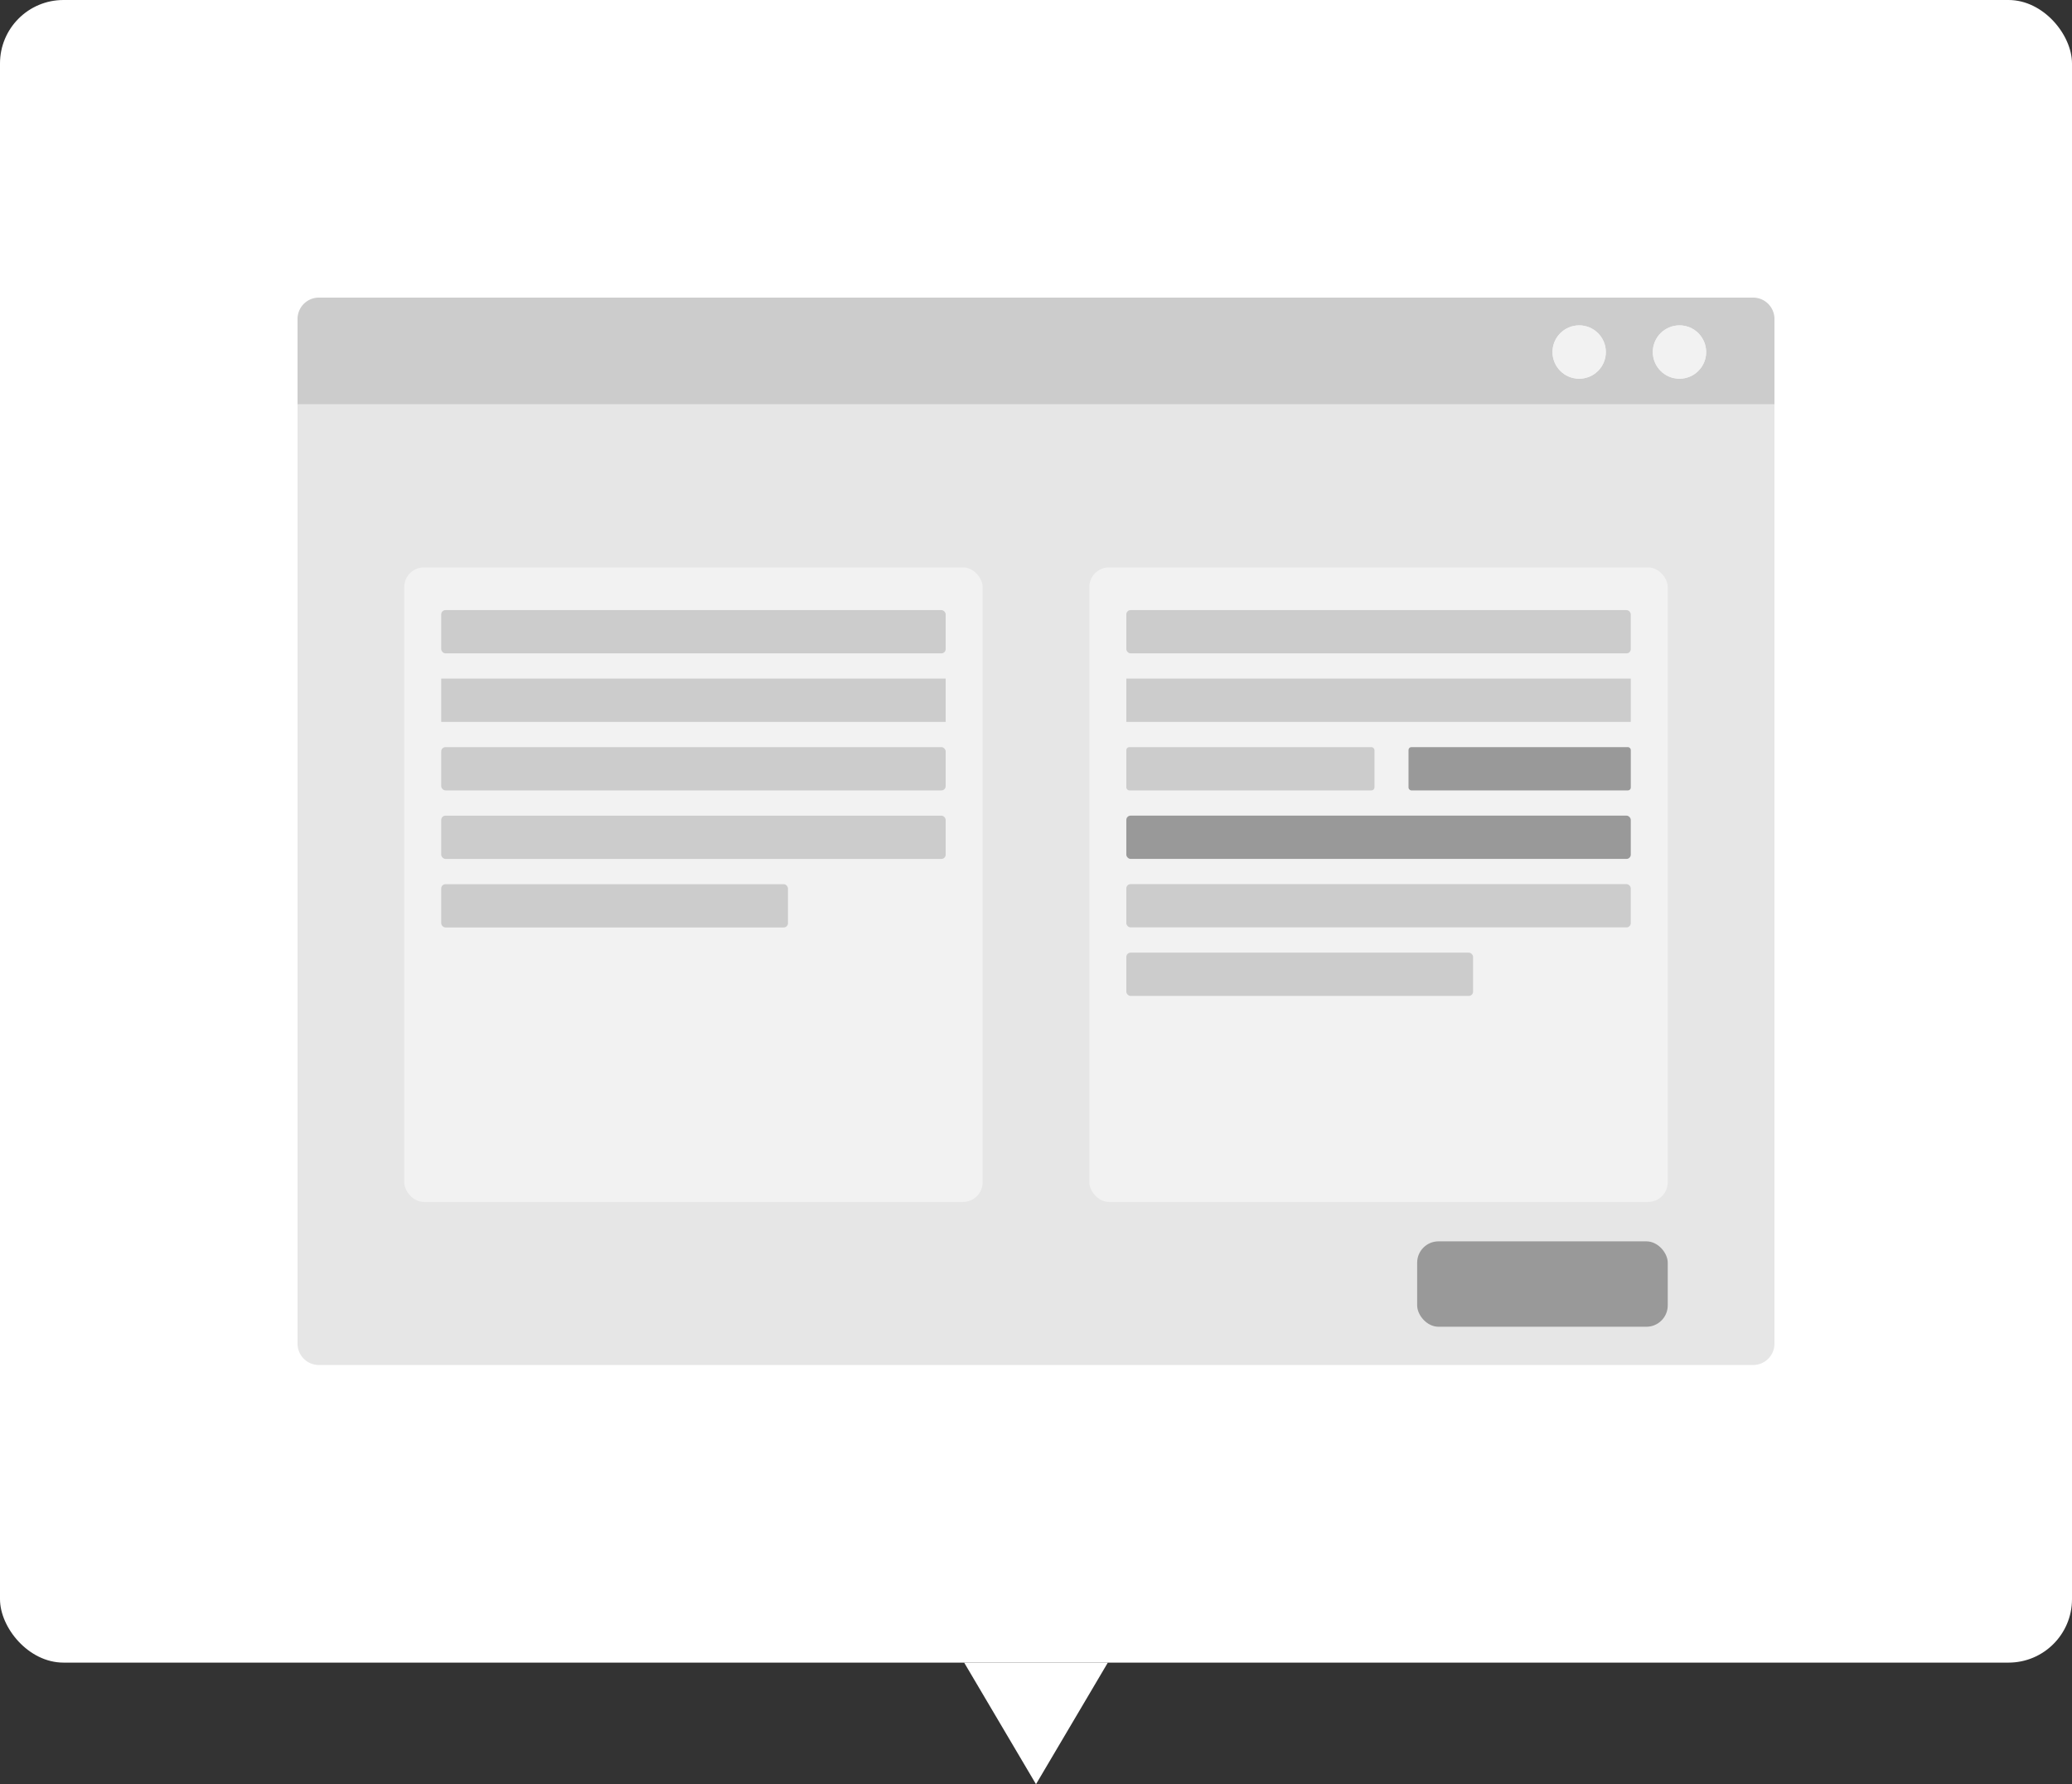 <svg id="Calque_1" data-name="Calque 1" xmlns="http://www.w3.org/2000/svg" viewBox="0 0 970.82 835.78"><rect x="0" y="0" width="970.82" height="835.78" fill="#333333" stroke="none"/><defs><style>.cls-1{fill:#fff;}.cls-2{fill:#e6e6e6;}.cls-3{fill:#ccc;}.cls-4{fill:#f2f2f2;}.cls-5{fill:#999;}</style></defs><title>Pop-up</title><rect class="cls-1" width="970.82" height="778.82" rx="29.73"/><path class="cls-2" d="M1072.62,669.74h-672a10,10,0,0,1-10-10v-440h692v440A10,10,0,0,1,1072.62,669.74Z" transform="translate(-251.21 -30.33)"/><path class="cls-3" d="M149.41,139.41h672a10,10,0,0,1,10,10v40a0,0,0,0,1,0,0h-692a0,0,0,0,1,0,0v-40A10,10,0,0,1,149.41,139.41Z"/><circle class="cls-4" cx="786.91" cy="164.91" r="12.5"/><circle class="cls-4" cx="786.91" cy="164.91" r="12.5"/><circle class="cls-4" cx="739.91" cy="164.91" r="12.5"/><circle class="cls-4" cx="739.91" cy="164.91" r="12.5"/><rect class="cls-4" x="189.41" y="265.79" width="271" height="297.24" rx="9.22"/><rect class="cls-4" x="510.41" y="265.79" width="271" height="297.24" rx="9.22"/><rect class="cls-3" x="206.73" y="285.79" width="236.36" height="20.27" rx="2"/><rect class="cls-3" x="206.73" y="317.88" width="236.36" height="20.27"/><rect class="cls-3" x="206.73" y="349.98" width="236.36" height="20.27" rx="2"/><rect class="cls-3" x="206.73" y="382.08" width="236.36" height="20.27" rx="2"/><rect class="cls-3" x="206.73" y="414.18" width="162.47" height="20.27" rx="2"/><rect class="cls-3" x="527.73" y="285.79" width="236.36" height="20.27" rx="2"/><rect class="cls-3" x="527.73" y="317.88" width="236.36" height="20.27"/><rect class="cls-3" x="527.73" y="349.98" width="116.27" height="20.27" rx="1.4"/><rect class="cls-5" x="659.95" y="349.98" width="104.15" height="20.27" rx="1.33"/><rect class="cls-5" x="527.73" y="382.07" width="236.36" height="20.27" rx="2"/><rect class="cls-3" x="527.73" y="414.15" width="236.36" height="20.27" rx="2"/><rect class="cls-3" x="527.73" y="446.25" width="162.47" height="20.27" rx="2"/><rect class="cls-5" x="664" y="581.49" width="117.41" height="40" rx="10"/><polygon class="cls-1" points="451.75 778.82 519.07 778.82 485.41 835.78 451.75 778.82"/></svg>